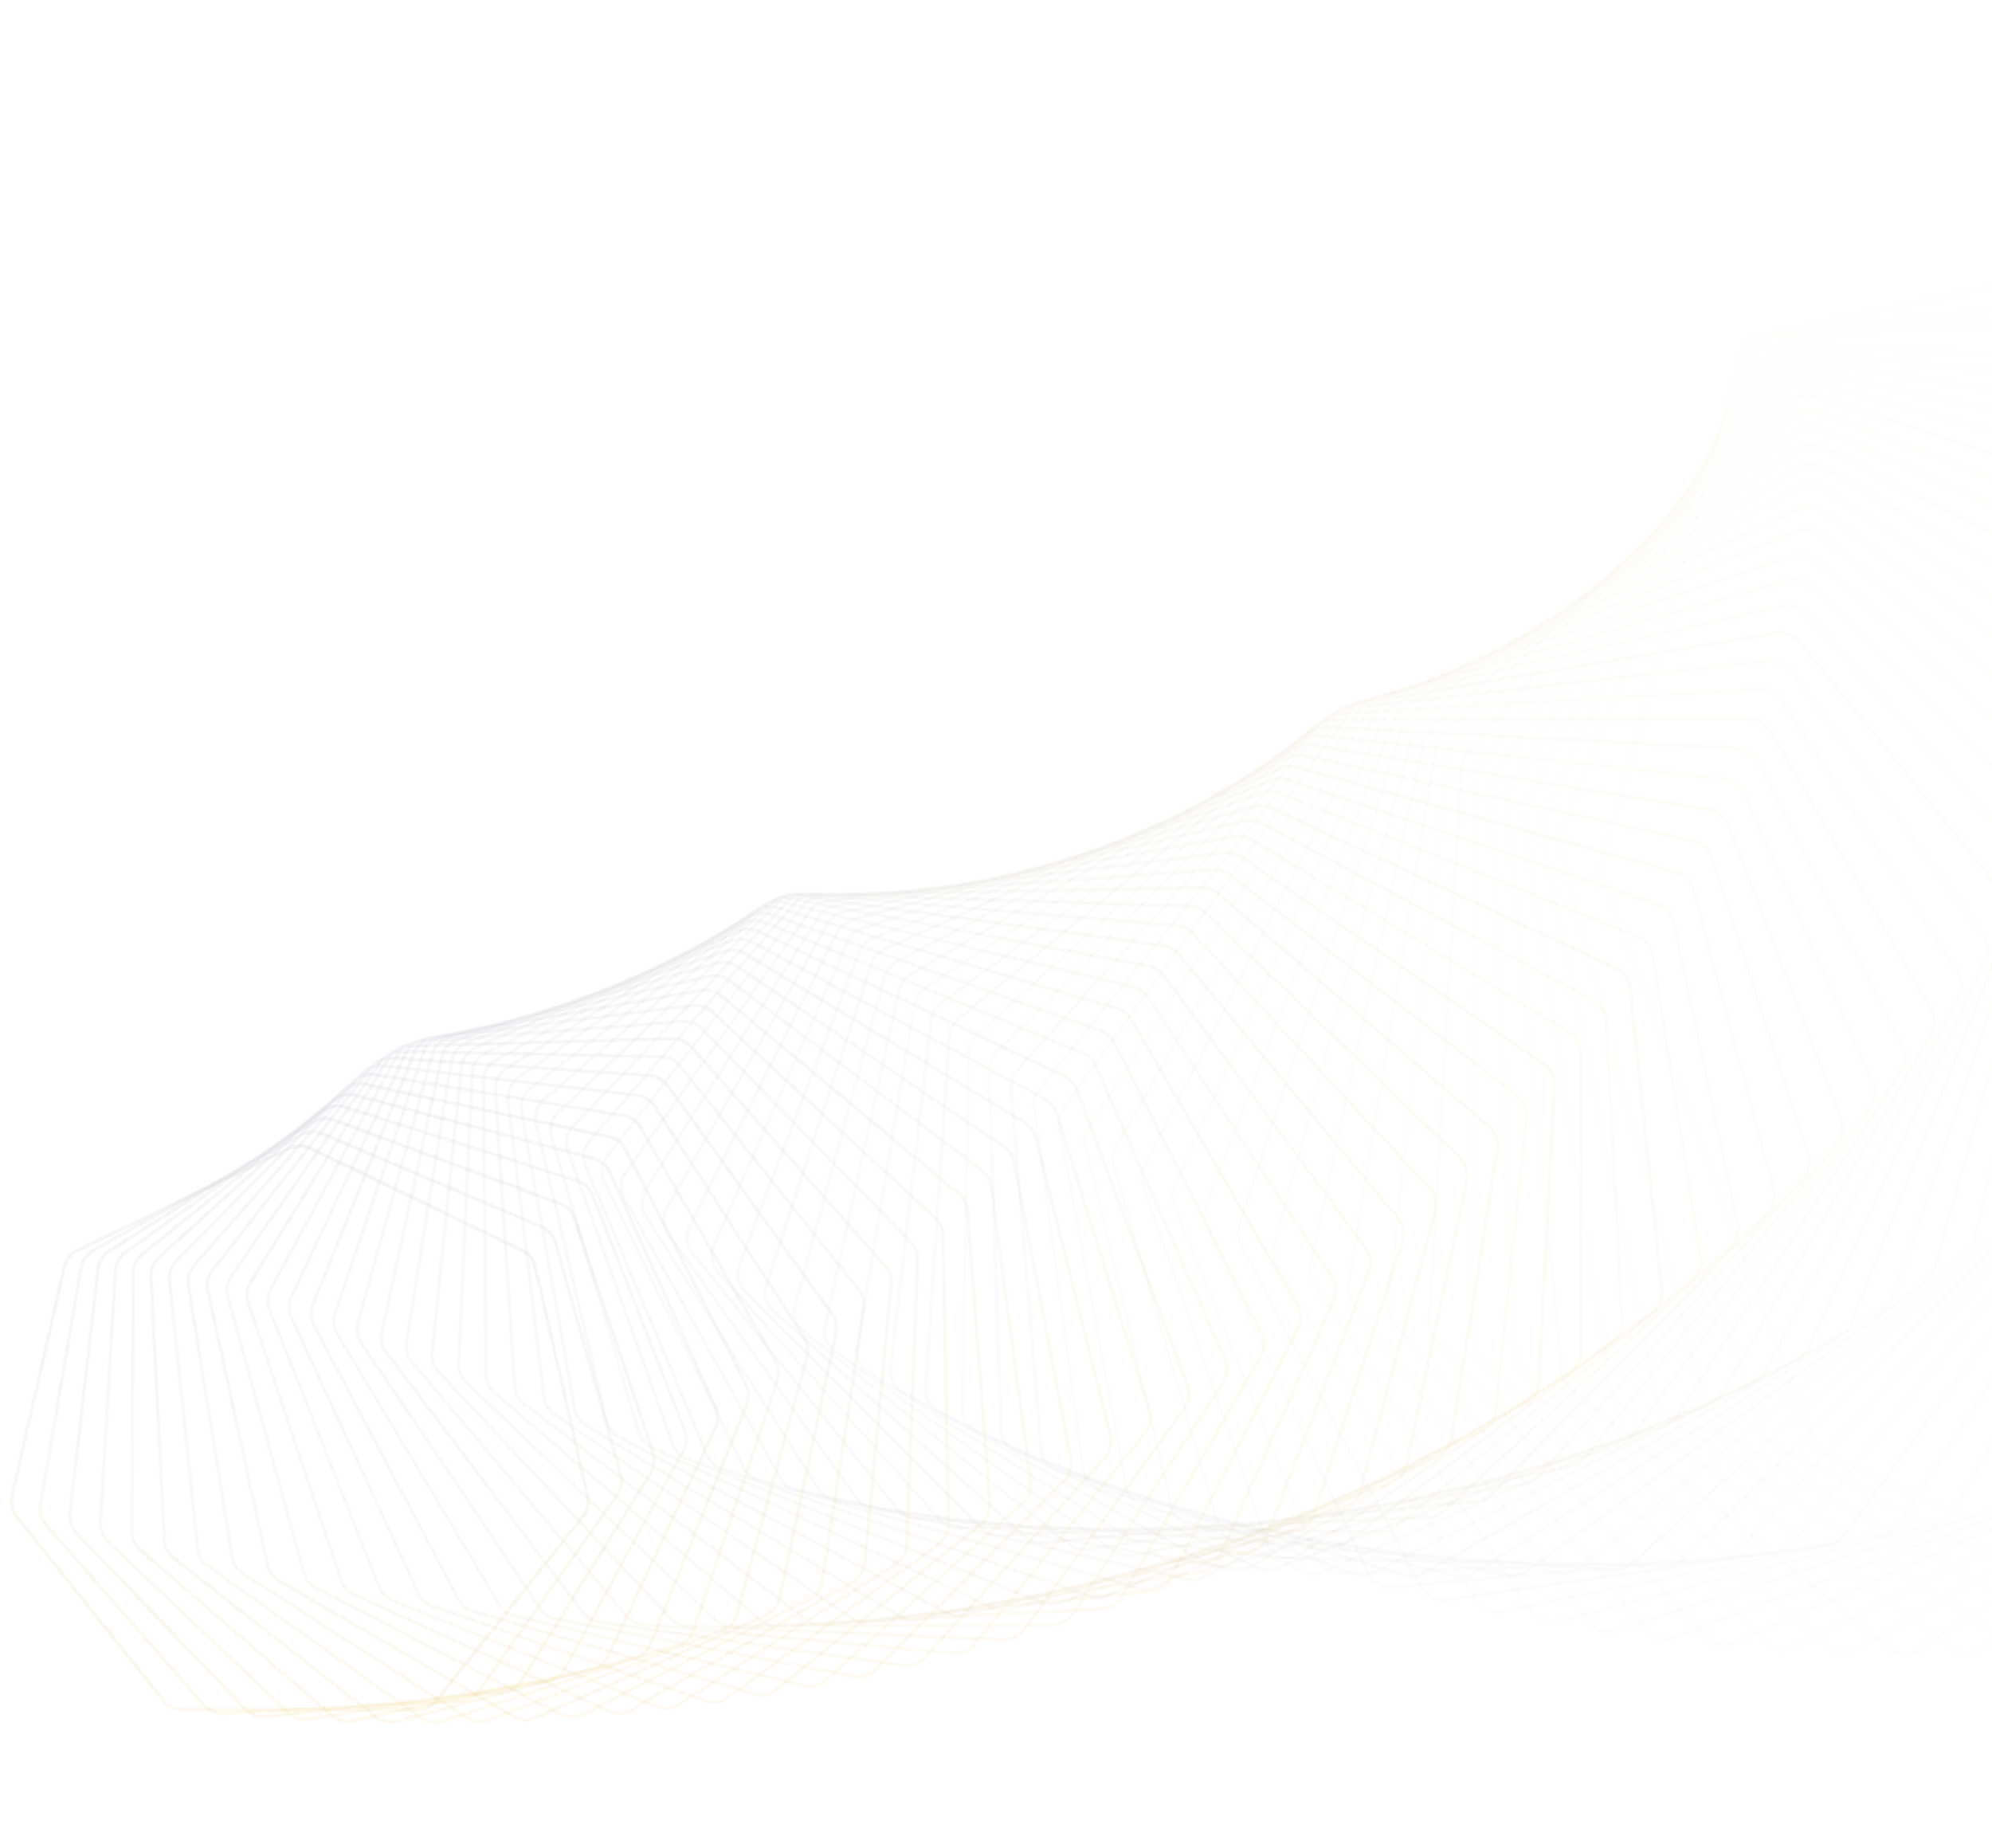 <svg width="1148" height="1065" viewBox="0 0 1148 1065" fill="none" xmlns="http://www.w3.org/2000/svg">
<path opacity="0.014" d="M1426.98 910.494C1433.12 911.907 1439.45 909.088 1442.51 903.58L1565.29 682.41C1567.09 679.153 1567.54 675.314 1566.54 671.728L1469.6 326.66C1468.81 323.839 1467.16 321.335 1464.88 319.492L1219.91 121.368C1215.78 118.028 1210.13 117.285 1205.28 119.446L1003 209.506C998.144 211.667 994.912 216.366 994.631 221.67L977.949 536.289C977.794 539.215 978.552 542.116 980.118 544.592L1171.69 847.523C1173.68 850.672 1176.84 852.907 1180.47 853.743L1426.98 910.494Z" stroke="url(#paint0_linear)" stroke-opacity="0.1" stroke-width="2"/>
<path opacity="0.029" d="M1388.92 919.631C1394.97 921.35 1401.42 918.873 1404.76 913.552L1538.33 700.841C1540.32 697.681 1540.97 693.866 1540.15 690.225L1462.29 343.701C1461.65 340.834 1460.13 338.239 1457.94 336.277L1225.39 127.711C1221.44 124.169 1215.84 123.136 1210.88 125.038L1005.38 203.924C1000.43 205.825 996.955 210.339 996.391 215.614L963.128 526.218C962.815 529.14 963.42 532.086 964.86 534.648L1138.87 844.264C1140.7 847.516 1143.74 849.914 1147.33 850.934L1388.92 919.631Z" stroke="url(#paint1_linear)" stroke-opacity="0.1" stroke-width="2"/>
<path opacity="0.043" d="M1350.84 927.544C1356.77 929.561 1363.33 927.432 1366.94 922.314L1510.77 718.579C1512.92 715.527 1513.78 711.745 1513.15 708.061L1454.25 361.123C1453.76 358.217 1452.37 355.538 1450.28 353.461L1230.56 135.203C1226.8 131.469 1221.27 130.151 1216.23 131.788L1008.11 199.41C1003.07 201.047 999.371 205.365 998.525 210.595L949.057 516.318C948.586 519.228 949.036 522.212 950.345 524.853L1106.62 840.153C1108.28 843.501 1111.2 846.055 1114.73 847.258L1350.84 927.544Z" stroke="url(#paint2_linear)" stroke-opacity="0.1" stroke-width="2"/>
<path opacity="0.058" d="M1312.81 934.243C1318.61 936.551 1325.25 934.774 1329.12 929.871L1482.63 735.599C1484.95 732.663 1486.01 728.927 1485.58 725.21L1445.46 378.884C1445.12 375.947 1443.87 373.19 1441.88 371.002L1235.37 143.817C1231.81 139.902 1226.36 138.303 1221.25 139.672L1011.13 195.974C1006.02 197.344 1002.1 201.453 1000.97 206.623L935.721 506.628C935.092 509.517 935.386 512.53 936.56 515.244L1074.98 835.228C1076.47 838.663 1079.25 841.368 1082.73 842.751L1312.81 934.243Z" stroke="url(#paint3_linear)" stroke-opacity="0.1" stroke-width="2"/>
<path opacity="0.072" d="M1274.89 939.741C1280.55 942.334 1287.25 940.911 1291.37 936.237L1453.96 751.877C1456.44 749.066 1457.7 745.386 1457.47 741.645L1435.91 396.939C1435.73 393.979 1434.62 391.152 1432.73 388.858L1239.76 153.525C1236.4 149.439 1231.06 147.563 1225.89 148.661L1014.37 193.621C1009.2 194.719 1005.08 198.609 1003.68 203.704L923.104 497.184C922.318 500.044 922.453 503.078 923.488 505.858L1044 829.53C1045.31 833.043 1047.96 835.892 1051.36 837.451L1274.89 939.741Z" stroke="url(#paint4_linear)" stroke-opacity="0.1" stroke-width="2"/>
<path opacity="0.087" d="M1237.14 944.057C1242.65 946.925 1249.39 945.858 1253.75 941.427L1424.81 767.392C1427.44 764.715 1428.9 761.102 1428.86 757.348L1425.59 415.246C1425.56 412.271 1424.59 409.38 1422.82 406.987L1243.66 164.291C1240.53 160.046 1235.29 157.9 1230.08 158.726L1017.78 192.351C1012.57 193.176 1008.25 196.836 1006.58 201.841L911.187 488.022C910.246 490.845 910.22 493.892 911.112 496.731L1013.71 823.102C1014.84 826.683 1017.34 829.669 1020.67 831.401L1237.14 944.057Z" stroke="url(#paint5_linear)" stroke-opacity="0.1" stroke-width="2"/>
<path opacity="0.101" d="M1199.64 947.212C1204.98 950.347 1211.74 949.636 1216.32 945.459L1395.22 782.126C1398 779.591 1399.65 776.055 1399.81 772.299L1414.48 433.761C1414.61 430.779 1413.79 427.833 1412.14 425.344L1247.04 176.082C1244.13 171.689 1239.02 169.279 1233.78 169.83L1021.29 192.163C1016.05 192.714 1011.56 196.134 1009.62 201.035L899.951 479.178C898.856 481.954 898.668 485.007 899.415 487.897L984.149 815.987C985.089 819.627 987.44 822.743 990.683 824.645L1199.64 947.212Z" stroke="url(#paint6_linear)" stroke-opacity="0.1" stroke-width="2"/>
<path opacity="0.116" d="M1162.43 949.231C1167.59 952.622 1174.36 952.267 1179.14 948.355L1365.24 796.063C1368.15 793.678 1369.99 790.23 1370.35 786.482L1402.59 452.44C1402.87 449.459 1402.21 446.464 1400.68 443.886L1249.83 188.856C1247.15 184.328 1242.18 181.662 1236.92 181.937L1024.85 193.051C1019.6 193.327 1014.93 196.498 1012.74 201.282L889.374 470.683C888.127 473.406 887.777 476.454 888.374 479.389L955.347 808.231C956.099 811.921 958.291 815.158 961.438 817.225L1162.43 949.231Z" stroke="url(#paint7_linear)" stroke-opacity="0.1" stroke-width="2"/>
<path opacity="0.13" d="M1125.59 950.14C1130.56 953.777 1137.31 953.777 1142.28 950.14L1334.9 809.19C1337.95 806.963 1339.98 803.612 1340.54 799.882L1389.9 471.239C1390.35 468.268 1389.84 465.231 1388.44 462.571L1251.98 202.574C1249.54 197.922 1244.72 195.008 1239.47 195.008H1028.4C1023.15 195.008 1018.33 197.922 1015.89 202.574L879.431 462.571C878.035 465.231 877.522 468.268 877.969 471.239L927.335 799.882C927.895 803.612 929.922 806.963 932.966 809.19L1125.59 950.14Z" stroke="url(#paint8_linear)" stroke-opacity="0.1" stroke-width="2"/>
<path opacity="0.145" d="M1089.16 949.971C1093.93 953.843 1100.65 954.195 1105.79 950.843L1304.27 821.496C1307.44 819.433 1309.64 816.19 1310.4 812.49L1376.42 490.114C1377.03 487.161 1376.67 484.091 1375.41 481.354L1253.46 217.192C1251.26 212.429 1246.6 209.276 1241.37 209.001L1031.88 198.022C1026.64 197.748 1021.68 200.397 1018.99 204.904L870.099 454.872C868.556 457.462 867.882 460.477 868.175 463.478L900.139 790.989C900.506 794.748 902.362 798.204 905.294 800.586L1089.16 949.971Z" stroke="url(#paint9_linear)" stroke-opacity="0.1" stroke-width="2"/>
<path opacity="0.159" d="M1053.21 948.758C1057.76 952.853 1064.43 953.554 1069.73 950.495L1273.38 832.973C1276.66 831.082 1279.04 827.956 1280 824.295L1362.16 509.022C1362.92 506.094 1362.72 502.999 1361.6 500.192L1254.21 232.663C1252.26 227.802 1247.78 224.418 1242.57 223.871L1035.23 202.078C1030.02 201.531 1024.93 203.909 1022.01 208.258L861.35 447.614C859.664 450.126 858.829 453.112 858.966 456.134L873.783 781.601C873.955 785.38 875.635 788.933 878.447 791.464L1053.21 948.758Z" stroke="url(#paint10_linear)" stroke-opacity="0.1" stroke-width="2"/>
<path opacity="0.174" d="M1017.79 946.537C1022.11 950.843 1028.71 951.888 1034.15 949.129L1242.28 843.616C1245.66 841.902 1248.22 838.903 1249.36 835.292L1347.1 527.918C1348.02 525.025 1347.99 521.912 1347 519.041L1254.19 248.938C1252.49 243.992 1248.2 240.388 1243.04 239.57L1038.39 207.158C1033.23 206.34 1028.03 208.441 1024.89 212.62L853.158 440.825C851.332 443.25 850.336 446.199 850.317 449.235L848.287 771.768C848.263 775.557 849.762 779.198 852.447 781.872L1017.79 946.537Z" stroke="url(#paint11_linear)" stroke-opacity="0.1" stroke-width="2"/>
<path opacity="0.188" d="M982.939 943.347C987.027 947.852 993.538 949.236 999.104 946.783L1211.02 853.422C1214.5 851.892 1217.21 849.029 1218.55 845.477L1331.26 546.76C1332.34 543.91 1332.47 540.788 1331.62 537.861L1253.37 265.968C1251.93 260.95 1247.84 257.138 1242.73 256.052L1041.32 213.242C1036.22 212.157 1030.93 213.975 1027.57 217.972L845.492 434.53C843.531 436.862 842.377 439.765 842.2 442.806L823.671 761.543C823.45 765.332 824.763 769.051 827.314 771.862L982.939 943.347Z" stroke="url(#paint12_linear)" stroke-opacity="0.1" stroke-width="2"/>
<path opacity="0.203" d="M948.715 939.23C952.558 943.92 958.964 945.636 964.637 943.496L1179.65 862.391C1183.2 861.049 1186.07 858.33 1187.6 854.849L1314.65 565.506C1315.88 562.706 1316.17 559.584 1315.48 556.607L1251.71 283.701C1250.53 278.625 1246.64 274.614 1241.61 273.264L1043.97 220.306C1038.93 218.957 1033.56 220.489 1030 224.292L838.323 428.754C836.232 430.984 834.921 433.833 834.586 436.872L799.947 750.978C799.531 754.757 800.654 758.545 803.064 761.486L948.715 939.23Z" stroke="url(#paint13_linear)" stroke-opacity="0.1" stroke-width="2"/>
<path opacity="0.217" d="M915.16 934.23C918.75 939.092 925.033 941.133 930.795 939.31L1148.2 870.524C1151.83 869.375 1154.84 866.81 1156.56 863.408L1297.28 584.114C1298.66 581.374 1299.12 578.258 1298.57 575.239L1249.19 302.084C1248.26 296.963 1244.59 292.764 1239.64 291.156L1046.27 228.325C1041.32 226.717 1035.89 227.959 1032.13 231.558L831.62 423.518C829.404 425.64 827.938 428.425 827.444 431.454L777.13 740.125C776.517 743.884 777.447 747.732 779.709 750.795L915.16 934.23Z" stroke="url(#paint14_linear)" stroke-opacity="0.1" stroke-width="2"/>
<path opacity="0.232" d="M882.317 928.393C885.646 933.412 891.79 935.771 897.622 934.268L1116.72 877.827C1120.42 876.875 1123.57 874.471 1125.46 871.159L1279.16 602.543C1280.69 599.87 1281.31 596.771 1280.91 593.716L1245.76 321.062C1245.09 315.909 1241.66 311.535 1236.81 309.673L1048.19 237.27C1043.34 235.408 1037.86 236.358 1033.92 239.743L825.351 418.842C823.014 420.849 821.397 423.564 820.745 426.573L755.226 729.038C754.418 732.767 755.152 736.664 757.261 739.843L882.317 928.393Z" stroke="url(#paint15_linear)" stroke-opacity="0.1" stroke-width="2"/>
<path opacity="0.246" d="M850.224 921.767C853.285 926.93 859.274 929.596 865.159 928.416L1085.26 884.306C1089.01 883.555 1092.29 881.319 1094.37 878.107L1260.31 620.754C1261.98 618.156 1262.76 615.08 1262.52 611.998L1241.41 340.578C1241.01 335.407 1237.81 330.871 1233.07 328.761L1049.68 247.11C1044.94 245 1039.42 245.655 1035.31 248.817L819.482 414.746C817.031 416.63 815.266 419.266 814.456 422.249L734.242 717.769C733.24 721.458 733.776 725.394 735.725 728.682L850.224 921.767Z" stroke="url(#paint16_linear)" stroke-opacity="0.1" stroke-width="2"/>
<path opacity="0.261" d="M818.917 914.402C821.705 919.694 827.522 922.658 833.442 921.803L1053.87 889.972C1057.66 889.425 1061.06 887.364 1063.3 884.261L1240.73 638.709C1242.55 636.193 1243.49 633.15 1243.41 630.048L1236.12 360.577C1235.98 355.401 1233.02 350.716 1228.41 348.365L1050.68 257.812C1046.07 255.461 1040.54 255.821 1036.27 258.75L813.981 411.245C811.422 413 809.512 415.549 808.545 418.498L714.18 706.373C712.987 710.011 713.321 713.977 715.106 717.364L818.917 914.402Z" stroke="url(#paint17_linear)" stroke-opacity="0.1" stroke-width="2"/>
<path opacity="0.275" d="M788.429 906.348C790.938 911.755 796.569 915.006 802.506 914.476L1022.57 894.834C1026.39 894.493 1029.91 892.615 1032.32 889.629L1220.46 656.368C1222.42 653.943 1223.52 650.941 1223.59 647.826L1229.86 381C1229.98 375.832 1227.27 371.011 1222.8 368.427L1051.17 269.34C1046.7 266.755 1041.17 266.82 1036.75 269.509L808.811 408.353C806.151 409.974 804.101 412.428 802.979 415.334L695.039 694.9C693.658 698.478 693.79 702.464 695.404 705.942L788.429 906.348Z" stroke="url(#paint18_linear)" stroke-opacity="0.1" stroke-width="2"/>
<path opacity="0.29" d="M758.789 897.66C761.016 903.165 766.446 906.692 772.382 906.487L991.427 898.908C995.267 898.775 998.887 897.085 1001.45 894.226L1199.51 673.697C1201.6 671.37 1202.86 668.416 1203.09 665.297L1222.63 401.789C1223.01 396.643 1220.56 391.699 1216.23 388.889L1051.11 281.656C1046.78 278.846 1041.27 278.617 1036.72 281.058L803.941 406.084C801.185 407.564 798.999 409.916 797.723 412.771L676.818 683.405C675.25 686.912 675.179 690.907 676.619 694.469L758.789 897.66Z" stroke="url(#paint19_linear)" stroke-opacity="0.1" stroke-width="2"/>
<path opacity="0.304" d="M730.025 888.39C731.965 893.98 737.182 897.77 743.097 897.888L960.466 902.209C964.314 902.285 968.027 900.789 970.747 898.066L1177.91 690.661C1180.13 688.439 1181.55 685.542 1181.94 682.427L1214.41 422.886C1215.05 417.776 1212.86 412.723 1208.69 409.696L1050.45 294.723C1046.28 291.697 1040.8 291.175 1036.14 293.362L799.332 404.449C796.49 405.782 794.172 408.024 792.745 410.821L659.508 671.938C657.759 675.366 657.483 679.36 658.745 682.996L730.025 888.39Z" stroke="url(#paint20_linear)" stroke-opacity="0.1" stroke-width="2"/>
<path opacity="0.319" d="M702.159 878.594C703.809 884.254 708.799 888.294 714.678 888.732L929.729 904.755C933.574 905.042 937.37 903.745 940.235 901.165L1155.68 707.225C1158.02 705.116 1159.59 702.284 1160.14 699.18L1205.19 444.232C1206.09 439.171 1204.16 434.022 1200.17 430.788L1049.16 308.499C1045.16 305.265 1039.73 304.453 1034.96 306.381L794.951 403.454C792.029 404.636 789.585 406.761 788.009 409.492L643.102 660.55C641.174 663.89 640.694 667.872 641.774 671.574L702.159 878.594Z" stroke="url(#paint21_linear)" stroke-opacity="0.1" stroke-width="2"/>
<path opacity="0.333" d="M675.21 868.328C676.569 874.041 681.32 878.318 687.144 879.073L899.254 906.566C903.085 907.063 906.953 905.97 909.957 903.541L1132.84 723.36C1135.31 721.37 1137.03 718.611 1137.74 715.525L1194.98 465.769C1196.12 460.769 1194.47 455.54 1190.66 452.107L1047.21 322.942C1043.39 319.509 1038.02 318.412 1033.17 320.074L790.762 403.109C787.767 404.134 785.204 406.136 783.482 408.792L627.586 649.293C625.484 652.535 624.802 656.495 625.696 660.253L675.21 868.328Z" stroke="url(#paint22_linear)" stroke-opacity="0.1" stroke-width="2"/>
<path opacity="0.348" d="M649.195 857.647C650.263 863.399 654.762 867.899 660.514 868.966L869.078 907.665C872.884 908.371 876.812 907.485 879.947 905.215L1109.43 739.034C1112.01 737.169 1113.88 734.491 1114.75 731.433L1183.76 487.438C1185.15 482.512 1183.77 477.217 1180.15 473.597L1044.56 338.008C1040.94 334.388 1035.65 333.008 1030.72 334.402L786.729 403.416C783.67 404.281 780.992 406.152 779.128 408.727L612.946 638.215C610.676 641.349 609.791 645.278 610.497 649.083L649.195 857.647Z" stroke="url(#paint23_linear)" stroke-opacity="0.1" stroke-width="2"/>
<path opacity="0.362" d="M624.127 846.609C624.902 852.384 629.141 857.092 634.803 858.466L839.235 908.073C843.003 908.988 846.982 908.314 850.239 906.209L1085.48 754.219C1088.16 752.486 1090.18 749.897 1091.2 746.873L1171.54 509.182C1173.18 504.341 1172.08 498.995 1168.66 495.198L1041.21 353.652C1037.79 349.855 1032.59 348.198 1027.6 349.319L782.815 404.379C779.701 405.08 776.915 406.814 774.912 409.299L599.165 627.363C596.731 630.382 595.645 634.269 596.161 638.112L624.127 846.609Z" stroke="url(#paint24_linear)" stroke-opacity="0.1" stroke-width="2"/>
<path opacity="0.377" d="M600.016 835.271C600.499 841.054 604.467 845.954 610.023 847.629L809.759 907.818C813.479 908.939 817.496 908.479 820.866 906.547L1061.01 768.889C1063.79 767.294 1065.95 764.802 1067.12 761.82L1158.33 530.943C1160.21 526.201 1159.38 520.817 1156.17 516.854L1037.11 369.828C1033.9 365.865 1028.81 363.938 1023.78 364.785L778.987 405.999C775.825 406.532 772.938 408.123 770.8 410.512L586.222 616.786C583.631 619.681 582.347 623.515 582.67 627.386L600.016 835.271Z" stroke="url(#paint25_linear)" stroke-opacity="0.1" stroke-width="2"/>
<path opacity="0.391" d="M576.868 823.688C577.06 829.465 580.749 834.542 586.183 836.509L780.68 906.925C784.34 908.25 788.384 908.007 791.86 906.253L1036.05 783.019C1038.93 781.568 1041.22 779.179 1042.55 776.247L1144.14 552.664C1146.25 548.032 1145.7 542.626 1142.71 538.51L1032.26 386.49C1029.27 382.373 1024.29 380.182 1019.24 380.752L775.207 408.275C772.007 408.636 769.027 410.079 766.758 412.365L574.095 606.526C571.354 609.289 569.873 613.061 570.002 616.951L576.868 823.688Z" stroke="url(#paint26_linear)" stroke-opacity="0.1" stroke-width="2"/>
<path opacity="0.406" d="M554.685 811.919C554.589 817.673 557.991 822.912 563.287 825.164L752.028 905.422C755.617 906.948 759.677 906.924 763.248 905.354L1010.65 796.586C1013.61 795.285 1016.04 793.006 1017.52 790.132L1128.97 574.291C1131.3 569.78 1131.03 564.366 1128.27 560.108L1026.63 403.589C1023.86 399.331 1019.02 396.884 1013.95 397.177L771.442 411.204C768.213 411.39 765.145 412.679 762.752 414.855L562.76 596.629C559.874 599.252 558.2 602.952 558.134 606.851L554.685 811.919Z" stroke="url(#paint27_linear)" stroke-opacity="0.1" stroke-width="2"/>
<path opacity="0.42" d="M533.469 800.019C533.086 805.737 536.194 811.12 541.337 813.648L723.831 903.34C727.338 905.064 731.402 905.258 735.058 903.878L984.832 809.571C987.872 808.423 990.424 806.263 992.058 803.454L1112.85 595.769C1115.4 591.39 1115.41 585.983 1112.87 581.596L1020.2 421.08C1017.67 416.692 1012.98 413.996 1007.91 414.012L767.657 414.78C764.408 414.791 761.261 415.92 758.747 417.979L552.188 587.136C549.164 589.612 547.301 593.229 547.04 597.128L533.469 800.019Z" stroke="url(#paint28_linear)" stroke-opacity="0.1" stroke-width="2"/>
<path opacity="0.435" d="M513.214 788.044C512.549 793.711 515.357 799.222 520.332 802.015L696.115 900.708C699.529 902.625 703.586 903.04 707.317 901.854L958.634 821.953C961.745 820.964 964.418 818.929 966.198 816.192L1095.79 617.045C1098.55 612.808 1098.83 607.422 1096.54 602.919L1012.97 438.911C1010.68 434.408 1006.15 431.472 1001.1 431.212L763.818 418.998C760.558 418.83 757.34 419.796 754.711 421.732L542.35 578.087C539.197 580.408 537.148 583.934 536.692 587.823L513.214 788.044Z" stroke="url(#paint29_linear)" stroke-opacity="0.1" stroke-width="2"/>
<path opacity="0.449" d="M493.914 776.05C492.972 781.652 495.475 787.273 500.268 790.321L668.903 897.56C672.214 899.665 676.251 900.3 680.048 899.311L932.091 833.717C935.265 832.891 938.053 830.987 939.978 828.331L1077.81 638.067C1080.77 633.983 1081.33 628.633 1079.28 624.026L1004.93 457.036C1002.88 452.43 998.526 449.265 993.512 448.731L759.891 423.849C756.629 423.502 753.349 424.299 750.611 426.105L533.215 569.519C529.94 571.68 527.71 575.104 527.059 578.973L493.914 776.05Z" stroke="url(#paint30_linear)" stroke-opacity="0.1" stroke-width="2"/>
<path opacity="0.464" d="M475.56 764.09C474.346 769.613 476.54 775.328 481.138 778.619L642.217 893.927C645.414 896.215 649.419 897.069 653.271 896.282L905.241 844.848C908.47 844.189 911.367 842.422 913.432 839.853L1058.94 658.786C1062.09 654.865 1062.92 649.564 1061.11 644.867L996.065 475.407C994.262 470.71 990.098 467.326 985.132 466.52L755.844 429.323C752.591 428.795 749.255 429.421 746.414 431.092L524.749 561.469C521.36 563.462 518.954 566.777 518.11 570.617L475.56 764.09L474.584 763.875L475.56 764.09Z" stroke="url(#paint31_linear)" stroke-opacity="0.1" stroke-width="2"/>
<path opacity="0.478" d="M458.139 752.217C456.658 757.647 458.54 763.439 462.93 766.961L616.077 889.843C619.15 892.308 623.112 893.379 627.008 892.798L878.12 855.334C881.396 854.845 884.396 853.222 886.597 850.747L1039.2 679.154C1042.53 675.404 1043.63 670.166 1042.08 665.393L986.378 493.974C984.827 489.201 980.862 485.608 975.959 484.534L751.645 435.408C748.409 434.699 745.028 435.149 742.091 436.679L516.916 553.97C513.423 555.79 510.847 558.986 509.81 562.786L458.139 752.217Z" stroke="url(#paint32_linear)" stroke-opacity="0.1" stroke-width="2"/>
<path opacity="0.493" d="M441.635 740.484C439.893 745.808 441.461 751.659 445.631 755.399L590.501 885.342C593.439 887.978 597.347 889.265 601.277 888.891L850.767 865.164C854.08 864.849 857.176 863.375 859.509 861.001L1018.62 699.124C1022.12 695.554 1023.48 690.394 1022.19 685.558L975.868 512.689C974.572 507.854 970.815 504.064 965.991 502.727L747.262 442.09C744.055 441.201 740.637 441.472 737.61 442.856L509.682 547.053C506.091 548.695 503.351 551.763 502.124 555.515L441.635 740.484Z" stroke="url(#paint33_linear)" stroke-opacity="0.1" stroke-width="2"/>
<path opacity="0.507" d="M426.029 728.94C424.035 734.146 425.287 740.038 429.226 743.983L565.504 880.461C568.299 883.26 572.14 884.76 576.092 884.596L823.22 874.332C826.562 874.193 829.747 872.873 832.207 870.607L997.229 718.654C1000.9 715.271 1002.52 710.202 1001.48 705.317L964.535 531.507C963.497 526.622 959.959 522.648 955.227 521.052L742.668 449.356C739.498 448.287 736.052 448.377 732.942 449.609L503.005 540.749C499.328 542.206 496.429 545.139 495.014 548.833L426.029 728.94Z" stroke="url(#paint34_linear)" stroke-opacity="0.1" stroke-width="2"/>
<path opacity="0.522" d="M411.299 717.635C409.06 722.71 409.997 728.626 413.695 732.762L541.1 875.233C543.742 878.188 547.504 879.897 551.469 879.944L795.515 882.83C798.878 882.869 802.144 881.709 804.728 879.557L975.069 737.7C978.896 734.513 980.763 729.547 979.984 724.627L952.385 550.378C951.606 545.459 948.296 541.313 943.671 539.464L737.831 457.188C734.709 455.94 731.244 455.846 728.058 456.923L496.848 535.082C493.092 536.351 490.042 539.14 488.442 542.767L411.299 717.635Z" stroke="url(#paint35_linear)" stroke-opacity="0.1" stroke-width="2"/>
<path opacity="0.536" d="M397.423 706.615C394.947 711.548 395.57 717.471 399.017 721.782L517.299 869.695C519.78 872.797 523.453 874.713 527.418 874.972L767.693 890.654C771.066 890.875 774.406 889.879 777.108 887.847L952.171 756.224C956.141 753.239 958.253 748.389 957.734 743.449L939.425 569.258C938.906 564.318 935.832 560.013 931.328 557.919L732.724 465.569C729.659 464.144 726.185 463.864 722.932 464.781L491.168 530.077C487.344 531.154 484.149 533.791 482.368 537.342L397.423 706.615Z" stroke="url(#paint36_linear)" stroke-opacity="0.1" stroke-width="2"/>
<path opacity="0.551" d="M384.374 695.926C381.67 700.706 381.98 706.619 385.168 711.09L494.112 863.883C496.424 867.125 499.996 869.241 503.949 869.712L739.791 897.805C743.165 898.207 746.571 897.38 749.385 895.475L928.573 774.188C932.676 771.412 935.025 766.69 934.766 761.743L925.665 588.101C925.406 583.155 922.576 578.704 918.206 576.372L727.322 474.479C724.324 472.879 720.85 472.413 717.536 473.165L485.923 525.756C482.041 526.638 478.71 529.116 476.75 532.582L384.374 695.926Z" stroke="url(#paint37_linear)" stroke-opacity="0.1" stroke-width="2"/>
<path opacity="0.565" d="M372.122 685.61C369.201 690.226 369.201 696.112 372.122 700.727L471.546 857.832C473.68 861.204 477.14 863.517 481.071 864.2L711.846 904.282C715.213 904.866 718.677 904.212 721.598 902.439L904.316 791.558C908.539 788.995 911.118 784.414 911.118 779.474V606.863C911.118 601.923 908.539 597.342 904.316 594.779L721.598 483.898C718.677 482.126 715.213 481.471 711.846 482.056L481.071 522.138C477.14 522.82 473.68 525.133 471.546 528.505L372.122 685.61Z" stroke="url(#paint38_linear)" stroke-opacity="0.1" stroke-width="2"/>
<path opacity="0.58" d="M360.637 675.71C357.508 680.152 357.202 685.994 359.849 690.738L449.606 851.581C451.555 855.073 454.892 857.576 458.79 858.47L683.898 910.087C687.247 910.855 690.761 910.377 693.783 908.742L879.441 808.303C883.773 805.959 886.572 801.529 886.83 796.611L895.798 625.502C896.055 620.583 893.734 615.885 889.671 613.101L715.529 493.805C712.694 491.864 709.25 491.021 705.839 491.434L476.568 519.239C472.598 519.72 469.018 521.861 466.715 525.13L360.637 675.71Z" stroke="url(#paint39_linear)" stroke-opacity="0.1" stroke-width="2"/>
<path opacity="0.594" d="M349.885 666.264C346.559 670.522 345.951 676.303 348.319 681.16L428.294 845.163C430.051 848.766 433.255 851.453 437.108 852.557L655.983 915.227C659.305 916.178 662.86 915.88 665.976 914.388L853.989 824.393C858.418 822.272 861.43 818.005 861.943 813.121L879.721 643.975C880.234 639.091 878.176 634.291 874.284 631.296L709.091 504.177C706.353 502.07 702.938 501.039 699.491 501.278L472.369 517.073C468.37 517.351 464.678 519.313 462.21 522.472L349.885 666.264Z" stroke="url(#paint40_linear)" stroke-opacity="0.1" stroke-width="2"/>
<path opacity="0.609" d="M339.832 657.307C336.319 661.373 335.416 667.079 337.5 672.031L407.612 838.616C409.171 842.318 412.231 845.183 416.028 846.494L628.138 919.707C631.423 920.841 635.01 920.725 638.215 919.381L828.006 839.801C832.521 837.907 835.735 833.812 836.5 828.977L862.908 662.243C863.674 657.407 861.883 652.519 858.174 649.324L702.264 514.99C699.632 512.721 696.256 511.502 692.781 511.565L468.429 515.65C464.412 515.723 460.617 517.502 457.99 520.542L339.832 657.307Z" stroke="url(#paint41_linear)" stroke-opacity="0.1" stroke-width="2"/>
<path opacity="0.623" d="M330.44 648.876C326.753 652.741 325.559 658.355 327.356 663.386L387.559 831.974C388.913 835.766 391.82 838.8 395.55 840.315L600.398 923.537C603.637 924.852 607.248 924.921 610.535 923.73L801.536 854.504C806.125 852.841 809.53 848.928 810.545 844.154L845.381 680.267C846.395 675.493 844.875 670.533 841.36 667.147L695.028 526.218C692.511 523.794 689.184 522.388 685.69 522.272L464.703 514.98C460.678 514.847 456.789 516.437 454.009 519.35L330.44 648.876Z" stroke="url(#paint42_linear)" stroke-opacity="0.1" stroke-width="2"/>
<path opacity="0.638" d="M321.672 641C317.821 644.657 316.346 650.165 317.852 655.257L368.132 825.272C369.276 829.142 372.02 832.338 375.672 834.055L572.801 926.727C575.983 928.223 579.609 928.479 582.97 927.445L774.626 868.481C779.276 867.051 782.864 863.329 784.123 858.63L827.161 698.01C828.42 693.31 827.174 688.294 823.862 684.73L687.365 537.838C684.971 535.262 681.703 533.671 678.199 533.375L461.145 515.067C457.124 514.728 453.149 516.124 450.223 518.903L321.672 641Z" stroke="url(#paint43_linear)" stroke-opacity="0.1" stroke-width="2"/>
<path opacity="0.652" d="M313.487 633.71C309.485 637.152 307.736 642.538 308.949 647.675L349.326 818.545C350.256 822.482 352.828 825.831 356.391 827.746L545.38 929.29C548.497 930.965 552.128 931.409 555.557 930.536L747.324 881.715C752.023 880.519 755.781 876.997 757.28 872.385L808.275 715.437C809.774 710.825 808.804 705.768 805.705 702.038L679.258 549.822C676.997 547.101 673.798 545.326 670.292 544.849L457.711 515.915C453.703 515.37 449.653 516.567 446.587 519.205L313.487 633.71Z" stroke="url(#paint44_linear)" stroke-opacity="0.1" stroke-width="2"/>
<path opacity="0.667" d="M305.844 627.031C301.703 630.253 299.688 635.503 300.609 640.668L331.133 811.828C331.845 815.819 334.237 819.313 337.7 821.421L518.168 931.242C521.209 933.092 524.837 933.727 528.327 933.019L719.676 894.192C724.413 893.23 728.33 889.916 730.061 885.405L788.75 732.516C790.482 728.005 789.788 722.921 786.912 719.037L670.692 562.145C668.573 559.284 665.452 557.328 661.953 556.668L454.355 517.525C450.371 516.774 446.255 517.769 443.056 520.26L305.844 627.031Z" stroke="url(#paint45_linear)" stroke-opacity="0.1" stroke-width="2"/>
<path opacity="0.681" d="M298.7 620.988C294.434 623.983 292.163 629.084 292.791 634.259L313.546 805.151C314.036 809.185 316.239 812.814 319.593 815.11L491.199 932.597C494.155 934.621 497.77 935.447 501.312 934.907L691.732 905.897C696.493 905.171 700.557 902.072 702.516 897.673L768.614 749.214C770.572 744.815 770.156 739.721 767.51 735.697L661.653 574.777C659.684 571.783 656.651 569.649 653.169 568.807L451.032 519.893C447.082 518.937 442.911 519.727 439.585 522.063L298.7 620.988Z" stroke="url(#paint46_linear)" stroke-opacity="0.1" stroke-width="2"/>
<path opacity="0.696" d="M292.013 615.6C287.633 618.365 285.117 623.304 285.454 628.472L296.555 798.548C296.82 802.613 298.827 806.366 302.06 808.845L464.504 933.374C467.366 935.568 470.958 936.585 474.546 936.217L663.539 916.823C668.313 916.333 672.512 913.455 674.69 909.179L747.897 765.503C750.075 761.228 749.936 756.139 747.526 751.989L652.129 587.691C650.318 584.572 647.384 582.263 643.926 581.237L447.698 523.014C443.792 521.856 439.577 522.438 436.132 524.613L292.013 615.6Z" stroke="url(#paint47_linear)" stroke-opacity="0.1" stroke-width="2"/>
<path opacity="0.71" d="M285.738 610.887C281.258 613.417 278.507 618.182 278.555 623.327L280.147 792.05C280.185 796.133 281.988 800.001 285.091 802.656L438.113 933.594C440.871 935.955 444.432 937.163 448.057 936.969L635.147 926.964C639.921 926.709 644.242 924.058 646.633 919.917L726.631 781.356C729.021 777.216 729.157 772.148 726.991 767.886L642.111 600.859C640.466 597.622 637.639 595.143 634.216 593.934L444.309 526.883C440.458 525.523 436.207 525.896 432.651 527.904L285.738 610.887Z" stroke="url(#paint48_linear)" stroke-opacity="0.1" stroke-width="2"/>
<path opacity="0.725" d="M279.83 606.863C275.262 609.155 272.289 613.735 272.052 618.84L264.308 785.686C264.118 789.775 265.711 793.746 268.674 796.571L412.054 933.277C414.7 935.8 418.219 937.199 421.874 937.182L606.602 936.317C611.365 936.294 615.796 933.875 618.39 929.881L704.848 796.747C707.442 792.753 707.85 787.721 705.933 783.361L631.588 614.251C630.117 610.905 627.407 608.259 624.027 606.868L440.821 531.487C437.035 529.929 432.76 530.09 429.102 531.926L279.83 606.863Z" stroke="url(#paint49_linear)" stroke-opacity="0.1" stroke-width="2"/>
<path opacity="0.739" d="M274.244 603.541C269.603 605.594 266.418 609.977 265.9 615.025L249.024 779.486C248.605 783.569 249.981 787.632 252.795 790.619L386.357 932.447C388.88 935.127 392.349 936.716 396.025 936.878L577.955 944.881C582.695 945.09 587.223 942.907 590.012 939.069L682.583 811.655C685.372 807.817 686.049 802.836 684.386 798.393L620.555 627.84C619.265 624.393 616.681 621.585 613.353 620.014L437.194 536.816C433.483 535.064 429.194 535.01 425.441 536.67L274.244 603.541Z" stroke="url(#paint50_linear)" stroke-opacity="0.1" stroke-width="2"/>
<path opacity="0.754" d="M268.934 600.931C264.233 602.742 260.85 606.919 260.056 611.895L234.278 773.478C233.63 777.541 234.784 781.684 237.439 784.827L361.046 931.128C363.438 933.959 366.846 935.737 370.537 936.08L549.253 952.66C553.958 953.096 558.57 951.153 561.544 947.481L659.87 826.058C662.844 822.386 663.786 817.471 662.38 812.959L609.005 641.596C607.903 638.057 605.455 635.093 602.188 633.342L433.385 542.854C429.759 540.91 425.466 540.643 421.627 542.122L268.934 600.931Z" stroke="url(#paint51_linear)" stroke-opacity="0.1" stroke-width="2"/>
<path opacity="0.768" d="M263.856 599.04C259.107 600.608 255.54 604.57 254.477 609.457L220.053 767.687C219.176 771.718 220.103 775.93 222.591 779.219L336.146 929.344C338.398 932.322 341.737 934.287 345.433 934.812L520.543 959.658C525.202 960.319 529.884 958.619 533.033 955.122L636.744 839.938C639.893 836.441 641.095 831.607 639.951 827.043L596.936 655.489C596.028 651.868 593.724 648.753 590.528 646.824L429.355 549.584C425.824 547.453 421.538 546.971 417.622 548.265L263.856 599.04Z" stroke="url(#paint52_linear)" stroke-opacity="0.1" stroke-width="2"/>
<path opacity="0.783" d="M258.963 597.871C254.179 599.196 250.442 602.934 249.116 607.718L206.327 762.14C205.223 766.125 205.919 770.393 208.232 773.82L311.68 927.123C313.784 930.241 317.043 932.391 320.737 933.099L491.871 965.884C496.473 966.766 501.213 965.31 504.526 961.997L613.242 853.28C616.555 849.967 618.011 845.228 617.13 840.626L584.344 669.491C583.637 665.798 581.486 662.538 578.369 660.434L425.066 556.987C421.638 554.674 417.37 553.978 413.385 555.082L258.963 597.871Z" stroke="url(#paint53_linear)" stroke-opacity="0.1" stroke-width="2"/>
<path opacity="0.797" d="M254.21 597.426C249.405 598.509 245.511 602.016 243.931 606.681L193.083 756.859C191.753 760.785 192.215 765.097 194.344 768.654L287.669 924.493C289.616 927.744 292.787 930.077 296.47 930.969L463.284 971.35C467.818 972.448 472.601 971.238 476.068 968.116L589.401 866.07C592.867 862.949 594.571 858.319 593.953 853.695L571.23 683.574C570.728 679.818 568.739 676.421 565.71 674.145L420.479 565.041C417.165 562.551 412.925 561.642 408.881 562.554L254.21 597.426Z" stroke="url(#paint54_linear)" stroke-opacity="0.1" stroke-width="2"/>
<path opacity="0.812" d="M249.553 597.703C244.74 598.546 240.703 601.814 238.878 606.347L180.297 751.867C178.745 755.723 178.969 760.066 180.908 763.741L264.133 921.483C265.915 924.86 268.988 927.373 272.652 928.449L434.825 976.069C439.281 977.377 444.094 976.413 447.703 973.491L565.257 878.298C568.865 875.376 570.808 870.868 570.455 866.238L557.593 697.708C557.303 693.9 555.484 690.372 552.551 687.927L415.56 573.724C412.368 571.063 408.166 569.941 404.072 570.658L249.553 597.703Z" stroke="url(#paint55_linear)" stroke-opacity="0.1" stroke-width="2"/>
<path opacity="0.826" d="M244.946 598.698C240.137 599.302 235.973 602.327 233.913 606.714L167.948 747.185C166.177 750.956 166.16 755.317 167.902 759.102L241.09 918.121C242.699 921.618 245.665 924.307 249.302 925.567L406.539 980.056C410.905 981.569 415.736 980.852 419.475 978.135L540.847 889.954C544.586 887.237 546.76 882.865 546.671 878.244L543.438 711.865C543.363 708.016 541.722 704.365 538.894 701.754L410.274 583.009C407.213 580.182 403.06 578.85 398.926 579.369L244.946 598.698Z" stroke="url(#paint56_linear)" stroke-opacity="0.1" stroke-width="2"/>
<path opacity="0.841" d="M240.347 600.405C235.555 600.772 231.278 603.55 228.993 607.778L156.012 742.831C154.026 746.506 153.767 750.872 155.306 754.756L218.555 914.44C219.984 918.047 222.833 920.909 226.435 922.353L378.466 983.331C382.734 985.043 387.569 984.571 391.426 982.066L516.209 901.031C520.066 898.526 522.463 894.302 522.635 889.706L528.766 726.017C528.912 722.139 527.456 718.373 524.742 715.6L404.589 592.869C401.667 589.884 397.574 588.344 393.408 588.664L240.347 600.405Z" stroke="url(#paint57_linear)" stroke-opacity="0.1" stroke-width="2"/>
<path opacity="0.855" d="M235.712 602.813C230.949 602.948 226.575 605.474 224.077 609.531L144.464 738.824C142.268 742.39 141.767 746.747 143.096 750.719L196.543 910.47C197.784 914.18 200.508 917.21 204.066 918.838L350.648 985.915C354.808 987.819 359.634 987.591 363.596 985.303L491.38 911.527C495.343 909.239 497.953 905.174 498.384 900.619L513.585 740.136C513.954 736.241 512.692 732.368 510.099 729.438L398.475 603.276C395.7 600.139 391.676 598.395 387.489 598.513L235.712 602.813Z" stroke="url(#paint58_linear)" stroke-opacity="0.1" stroke-width="2"/>
<path opacity="0.87" d="M231 605.912C226.279 605.818 221.822 608.089 219.123 611.964L133.281 735.179C130.881 738.625 130.136 742.96 131.251 747.009L175.066 906.242C176.112 910.047 178.702 913.24 182.208 915.051L323.123 987.831C327.167 989.919 331.97 989.933 336.026 987.866L466.397 921.438C470.453 919.372 473.266 915.478 473.953 910.979L497.901 754.197C498.497 750.297 497.435 746.325 494.973 743.242L391.904 614.199C389.283 610.918 385.338 608.972 381.14 608.889L231 605.912Z" stroke="url(#paint59_linear)" stroke-opacity="0.1" stroke-width="2"/>
<path opacity="0.884" d="M226.171 609.686C221.502 609.369 216.979 611.382 214.09 615.064L122.436 731.911C119.838 735.224 118.851 739.523 119.746 743.637L154.134 901.79C154.979 905.68 157.426 909.032 160.871 911.024L295.928 989.104C299.848 991.37 304.616 991.621 308.752 989.78L441.298 930.766C445.434 928.925 448.437 925.213 449.376 920.784L481.722 768.172C482.547 764.278 481.693 760.217 479.368 756.987L384.848 625.606C382.389 622.188 378.534 620.045 374.333 619.759L226.171 609.686Z" stroke="url(#paint60_linear)" stroke-opacity="0.1" stroke-width="2"/>
<path opacity="0.899" d="M221.184 614.119C216.579 613.583 212.005 615.339 208.941 618.819L111.904 729.032C109.114 732.2 107.887 736.45 108.558 740.618L133.756 897.147C134.394 901.111 136.688 904.617 140.066 906.789L269.099 989.762C272.886 992.197 277.606 992.683 281.809 991.069L416.116 939.514C420.319 937.9 423.503 934.381 424.687 930.038L465.058 782.036C466.115 778.162 465.474 774.021 463.295 770.648L377.283 637.464C374.993 633.918 371.237 631.581 367.043 631.093L221.184 614.119Z" stroke="url(#paint61_linear)" stroke-opacity="0.1" stroke-width="2"/>
<path opacity="0.913" d="M216.002 619.192C211.473 618.444 206.862 619.942 203.637 623.21L101.658 726.553C98.685 729.566 97.219 733.753 97.662 737.962L113.938 892.344C114.363 896.373 116.497 900.027 119.798 902.377L242.669 989.835C246.316 992.43 250.976 993.145 255.233 991.762L390.89 947.685C395.147 946.301 398.497 942.984 399.922 938.74L447.92 795.764C449.21 791.922 448.789 787.712 446.764 784.202L369.188 649.739C367.072 646.072 363.425 643.546 359.248 642.856L216.002 619.192Z" stroke="url(#paint62_linear)" stroke-opacity="0.1" stroke-width="2"/>
<path opacity="0.928" d="M210.589 624.884C206.145 623.93 201.514 625.171 198.143 628.219L91.672 724.483C88.524 727.33 86.821 731.44 87.035 735.679L94.685 887.415C94.891 891.5 96.856 895.295 100.074 897.821L216.669 989.353C220.168 992.1 224.757 993.039 229.055 991.888L365.653 955.287C369.95 954.135 373.455 951.027 375.112 946.898L430.32 809.332C431.844 805.536 431.648 801.266 429.784 797.625L360.542 662.394C358.607 658.616 355.077 655.907 350.928 655.016L210.589 624.884Z" stroke="url(#paint63_linear)" stroke-opacity="0.1" stroke-width="2"/>
<path opacity="0.942" d="M204.911 631.173C200.563 630.02 195.925 631.006 192.422 633.827L81.918 722.832C78.604 725.501 76.669 729.522 76.65 733.778L76 882.394C75.982 886.523 77.771 890.454 80.896 893.153L191.128 988.35C194.474 991.24 198.98 992.397 203.305 991.478L340.439 962.329C344.763 961.41 348.409 958.52 350.291 954.519L412.272 822.717C414.029 818.98 414.064 814.662 412.368 810.897L351.327 675.393C349.579 671.513 346.176 668.627 342.062 667.536L204.911 631.173Z" stroke="url(#paint64_linear)" stroke-opacity="0.1" stroke-width="2"/>
<path opacity="0.957" d="M198.934 638.032C194.691 636.688 190.063 637.421 186.443 640.01L72.371 721.602C68.9 724.085 66.737 728.002 66.484 732.262L57.884 877.313C57.637 881.475 59.241 885.535 62.267 888.405L166.072 986.859C169.259 989.882 173.671 991.251 178.01 990.564L315.281 968.822C319.62 968.135 323.392 965.469 325.489 961.609L393.79 835.897C395.78 832.232 396.052 827.876 394.53 823.993L341.528 688.699C339.972 684.726 336.704 681.669 332.636 680.38L198.934 638.032Z" stroke="url(#paint65_linear)" stroke-opacity="0.1" stroke-width="2"/>
<path opacity="0.971" d="M192.627 645.436C188.498 643.909 183.894 644.393 180.173 646.745L63.002 720.801C59.386 723.087 56.999 726.888 56.511 731.139L40.336 872.205C39.856 876.39 41.267 880.571 44.186 883.609L141.526 984.916C144.55 988.063 148.856 989.636 153.196 989.18L290.211 974.78C294.55 974.323 298.436 971.889 300.739 968.182L374.889 848.85C377.112 845.272 377.624 840.889 376.284 836.896L331.133 702.275C329.772 698.219 326.647 694.997 322.634 693.513L192.627 645.436Z" stroke="url(#paint66_linear)" stroke-opacity="0.1" stroke-width="2"/>
<path opacity="0.986" d="M185.962 653.355C181.956 651.654 177.39 651.894 173.583 654.004L53.786 720.43C50.034 722.51 47.43 726.182 46.708 730.411L23.352 867.104C22.635 871.299 23.847 875.594 26.651 878.796L117.513 982.559C120.367 985.819 124.559 987.589 128.886 987.362L265.26 980.215C269.587 979.988 273.571 977.79 276.069 974.249L355.587 861.557C358.041 858.08 358.797 853.682 357.645 849.584L320.129 716.081C318.969 711.951 315.995 708.572 312.047 706.895L185.962 653.355Z" stroke="url(#paint67_linear)" stroke-opacity="0.1" stroke-width="2"/>
<path d="M178.912 661.761C175.036 659.895 170.522 659.895 166.646 661.761L44.696 720.49C40.82 722.356 38.005 725.885 37.048 730.079L6.929 862.041C5.971 866.234 6.976 870.636 9.658 873.999L94.051 979.824C96.733 983.187 100.8 985.146 105.102 985.146H240.457C244.758 985.146 248.826 983.187 251.508 979.824L335.9 873.999C338.582 870.636 339.587 866.235 338.63 862.041L308.51 730.079C307.553 725.885 304.738 722.356 300.863 720.49L178.912 661.761Z" stroke="url(#paint68_linear)" stroke-opacity="0.1" stroke-width="2"/>
<defs>
<linearGradient id="paint0_linear" x1="1437.86" y1="914.024" x2="1073.14" y2="94.859" gradientUnits="userSpaceOnUse">
<stop stop-color="#9AA1B8"/>
<stop offset="1" stop-color="#F8C751"/>
</linearGradient>
<linearGradient id="paint1_linear" x1="1399.57" y1="923.698" x2="1081.06" y2="93.956" gradientUnits="userSpaceOnUse">
<stop stop-color="#9AA1B8"/>
<stop offset="1" stop-color="#F8C751"/>
</linearGradient>
<linearGradient id="paint2_linear" x1="1361.23" y1="932.133" x2="1089.03" y2="94.386" gradientUnits="userSpaceOnUse">
<stop stop-color="#9AA1B8"/>
<stop offset="1" stop-color="#F8C751"/>
</linearGradient>
<linearGradient id="paint3_linear" x1="1322.92" y1="939.338" x2="1096.98" y2="96.138" gradientUnits="userSpaceOnUse">
<stop stop-color="#9AA1B8"/>
<stop offset="1" stop-color="#F8C751"/>
</linearGradient>
<linearGradient id="paint4_linear" x1="1284.69" y1="945.326" x2="1104.84" y2="99.198" gradientUnits="userSpaceOnUse">
<stop stop-color="#9AA1B8"/>
<stop offset="1" stop-color="#F8C751"/>
</linearGradient>
<linearGradient id="paint5_linear" x1="1246.61" y1="950.113" x2="1112.53" y2="103.549" gradientUnits="userSpaceOnUse">
<stop stop-color="#9AA1B8"/>
<stop offset="1" stop-color="#F8C751"/>
</linearGradient>
<linearGradient id="paint6_linear" x1="1208.75" y1="953.72" x2="1119.99" y2="109.169" gradientUnits="userSpaceOnUse">
<stop stop-color="#9AA1B8"/>
<stop offset="1" stop-color="#F8C751"/>
</linearGradient>
<linearGradient id="paint7_linear" x1="1171.17" y1="956.168" x2="1127.14" y2="116.033" gradientUnits="userSpaceOnUse">
<stop stop-color="#9AA1B8"/>
<stop offset="1" stop-color="#F8C751"/>
</linearGradient>
<linearGradient id="paint8_linear" x1="1133.94" y1="957.487" x2="1133.94" y2="124.113" gradientUnits="userSpaceOnUse">
<stop stop-color="#9AA1B8"/>
<stop offset="1" stop-color="#F8C751"/>
</linearGradient>
<linearGradient id="paint9_linear" x1="1097.1" y1="957.705" x2="1140.3" y2="133.376" gradientUnits="userSpaceOnUse">
<stop stop-color="#9AA1B8"/>
<stop offset="1" stop-color="#F8C751"/>
</linearGradient>
<linearGradient id="paint10_linear" x1="1060.71" y1="956.854" x2="1146.17" y2="143.788" gradientUnits="userSpaceOnUse">
<stop stop-color="#9AA1B8"/>
<stop offset="1" stop-color="#F8C751"/>
</linearGradient>
<linearGradient id="paint11_linear" x1="1024.84" y1="954.972" x2="1151.49" y2="155.309" gradientUnits="userSpaceOnUse">
<stop stop-color="#9AA1B8"/>
<stop offset="1" stop-color="#F8C751"/>
</linearGradient>
<linearGradient id="paint12_linear" x1="989.527" y1="952.095" x2="1156.21" y2="167.898" gradientUnits="userSpaceOnUse">
<stop stop-color="#9AA1B8"/>
<stop offset="1" stop-color="#F8C751"/>
</linearGradient>
<linearGradient id="paint13_linear" x1="954.826" y1="948.266" x2="1160.28" y2="181.512" gradientUnits="userSpaceOnUse">
<stop stop-color="#9AA1B8"/>
<stop offset="1" stop-color="#F8C751"/>
</linearGradient>
<linearGradient id="paint14_linear" x1="920.782" y1="943.527" x2="1163.63" y2="196.103" gradientUnits="userSpaceOnUse">
<stop stop-color="#9AA1B8"/>
<stop offset="1" stop-color="#F8C751"/>
</linearGradient>
<linearGradient id="paint15_linear" x1="887.438" y1="937.924" x2="1166.24" y2="211.623" gradientUnits="userSpaceOnUse">
<stop stop-color="#9AA1B8"/>
<stop offset="1" stop-color="#F8C751"/>
</linearGradient>
<linearGradient id="paint16_linear" x1="854.836" y1="931.505" x2="1168.05" y2="228.021" gradientUnits="userSpaceOnUse">
<stop stop-color="#9AA1B8"/>
<stop offset="1" stop-color="#F8C751"/>
</linearGradient>
<linearGradient id="paint17_linear" x1="823.012" y1="924.319" x2="1169.02" y2="245.243" gradientUnits="userSpaceOnUse">
<stop stop-color="#9AA1B8"/>
<stop offset="1" stop-color="#F8C751"/>
</linearGradient>
<linearGradient id="paint18_linear" x1="792" y1="916.417" x2="1169.12" y2="263.234" gradientUnits="userSpaceOnUse">
<stop stop-color="#9AA1B8"/>
<stop offset="1" stop-color="#F8C751"/>
</linearGradient>
<linearGradient id="paint19_linear" x1="761.833" y1="907.852" x2="1168.31" y2="281.938" gradientUnits="userSpaceOnUse">
<stop stop-color="#9AA1B8"/>
<stop offset="1" stop-color="#F8C751"/>
</linearGradient>
<linearGradient id="paint20_linear" x1="732.537" y1="898.678" x2="1166.56" y2="301.298" gradientUnits="userSpaceOnUse">
<stop stop-color="#9AA1B8"/>
<stop offset="1" stop-color="#F8C751"/>
</linearGradient>
<linearGradient id="paint21_linear" x1="704.137" y1="888.949" x2="1163.85" y2="321.254" gradientUnits="userSpaceOnUse">
<stop stop-color="#9AA1B8"/>
<stop offset="1" stop-color="#F8C751"/>
</linearGradient>
<linearGradient id="paint22_linear" x1="676.655" y1="878.722" x2="1160.15" y2="341.745" gradientUnits="userSpaceOnUse">
<stop stop-color="#9AA1B8"/>
<stop offset="1" stop-color="#F8C751"/>
</linearGradient>
<linearGradient id="paint23_linear" x1="650.109" y1="868.053" x2="1155.45" y2="362.712" gradientUnits="userSpaceOnUse">
<stop stop-color="#9AA1B8"/>
<stop offset="1" stop-color="#F8C751"/>
</linearGradient>
<linearGradient id="paint24_linear" x1="624.512" y1="856.998" x2="1149.73" y2="384.093" gradientUnits="userSpaceOnUse">
<stop stop-color="#9AA1B8"/>
<stop offset="1" stop-color="#F8C751"/>
</linearGradient>
<linearGradient id="paint25_linear" x1="599.876" y1="845.615" x2="1142.97" y2="405.827" gradientUnits="userSpaceOnUse">
<stop stop-color="#9AA1B8"/>
<stop offset="1" stop-color="#F8C751"/>
</linearGradient>
<linearGradient id="paint26_linear" x1="576.209" y1="833.962" x2="1135.17" y2="427.851" gradientUnits="userSpaceOnUse">
<stop stop-color="#9AA1B8"/>
<stop offset="1" stop-color="#F8C751"/>
</linearGradient>
<linearGradient id="paint27_linear" x1="553.514" y1="822.095" x2="1126.33" y2="450.105" gradientUnits="userSpaceOnUse">
<stop stop-color="#9AA1B8"/>
<stop offset="1" stop-color="#F8C751"/>
</linearGradient>
<linearGradient id="paint28_linear" x1="531.794" y1="810.072" x2="1116.44" y2="472.528" gradientUnits="userSpaceOnUse">
<stop stop-color="#9AA1B8"/>
<stop offset="1" stop-color="#F8C751"/>
</linearGradient>
<linearGradient id="paint29_linear" x1="511.046" y1="797.948" x2="1105.5" y2="495.057" gradientUnits="userSpaceOnUse">
<stop stop-color="#9AA1B8"/>
<stop offset="1" stop-color="#F8C751"/>
</linearGradient>
<linearGradient id="paint30_linear" x1="491.264" y1="785.78" x2="1093.53" y2="517.635" gradientUnits="userSpaceOnUse">
<stop stop-color="#9AA1B8"/>
<stop offset="1" stop-color="#F8C751"/>
</linearGradient>
<linearGradient id="paint31_linear" x1="472.44" y1="773.623" x2="1080.52" y2="540.201" gradientUnits="userSpaceOnUse">
<stop stop-color="#9AA1B8"/>
<stop offset="1" stop-color="#F8C751"/>
</linearGradient>
<linearGradient id="paint32_linear" x1="454.562" y1="761.53" x2="1066.5" y2="562.698" gradientUnits="userSpaceOnUse">
<stop stop-color="#9AA1B8"/>
<stop offset="1" stop-color="#F8C751"/>
</linearGradient>
<linearGradient id="paint33_linear" x1="437.616" y1="749.554" x2="1051.48" y2="585.07" gradientUnits="userSpaceOnUse">
<stop stop-color="#9AA1B8"/>
<stop offset="1" stop-color="#F8C751"/>
</linearGradient>
<linearGradient id="paint34_linear" x1="421.585" y1="737.746" x2="1035.47" y2="607.26" gradientUnits="userSpaceOnUse">
<stop stop-color="#9AA1B8"/>
<stop offset="1" stop-color="#F8C751"/>
</linearGradient>
<linearGradient id="paint35_linear" x1="406.447" y1="726.157" x2="1018.51" y2="629.216" gradientUnits="userSpaceOnUse">
<stop stop-color="#9AA1B8"/>
<stop offset="1" stop-color="#F8C751"/>
</linearGradient>
<linearGradient id="paint36_linear" x1="392.18" y1="714.833" x2="1000.6" y2="650.885" gradientUnits="userSpaceOnUse">
<stop stop-color="#9AA1B8"/>
<stop offset="1" stop-color="#F8C751"/>
</linearGradient>
<linearGradient id="paint37_linear" x1="378.759" y1="703.823" x2="981.791" y2="672.219" gradientUnits="userSpaceOnUse">
<stop stop-color="#9AA1B8"/>
<stop offset="1" stop-color="#F8C751"/>
</linearGradient>
<linearGradient id="paint38_linear" x1="366.155" y1="693.169" x2="962.1" y2="693.169" gradientUnits="userSpaceOnUse">
<stop stop-color="#9AA1B8"/>
<stop offset="1" stop-color="#F8C751"/>
</linearGradient>
<linearGradient id="paint39_linear" x1="354.338" y1="682.914" x2="941.563" y2="713.69" gradientUnits="userSpaceOnUse">
<stop stop-color="#9AA1B8"/>
<stop offset="1" stop-color="#F8C751"/>
</linearGradient>
<linearGradient id="paint40_linear" x1="343.276" y1="673.1" x2="920.215" y2="733.738" gradientUnits="userSpaceOnUse">
<stop stop-color="#9AA1B8"/>
<stop offset="1" stop-color="#F8C751"/>
</linearGradient>
<linearGradient id="paint41_linear" x1="332.934" y1="663.761" x2="898.092" y2="753.274" gradientUnits="userSpaceOnUse">
<stop stop-color="#9AA1B8"/>
<stop offset="1" stop-color="#F8C751"/>
</linearGradient>
<linearGradient id="paint42_linear" x1="323.277" y1="654.936" x2="875.234" y2="772.258" gradientUnits="userSpaceOnUse">
<stop stop-color="#9AA1B8"/>
<stop offset="1" stop-color="#F8C751"/>
</linearGradient>
<linearGradient id="paint43_linear" x1="314.265" y1="646.656" x2="851.681" y2="790.656" gradientUnits="userSpaceOnUse">
<stop stop-color="#9AA1B8"/>
<stop offset="1" stop-color="#F8C751"/>
</linearGradient>
<linearGradient id="paint44_linear" x1="305.861" y1="638.952" x2="827.477" y2="808.435" gradientUnits="userSpaceOnUse">
<stop stop-color="#9AA1B8"/>
<stop offset="1" stop-color="#F8C751"/>
</linearGradient>
<linearGradient id="paint45_linear" x1="298.021" y1="631.852" x2="802.664" y2="825.566" gradientUnits="userSpaceOnUse">
<stop stop-color="#9AA1B8"/>
<stop offset="1" stop-color="#F8C751"/>
</linearGradient>
<linearGradient id="paint46_linear" x1="290.705" y1="625.379" x2="777.288" y2="842.02" gradientUnits="userSpaceOnUse">
<stop stop-color="#9AA1B8"/>
<stop offset="1" stop-color="#F8C751"/>
</linearGradient>
<linearGradient id="paint47_linear" x1="283.87" y1="619.558" x2="751.396" y2="857.775" gradientUnits="userSpaceOnUse">
<stop stop-color="#9AA1B8"/>
<stop offset="1" stop-color="#F8C751"/>
</linearGradient>
<linearGradient id="paint48_linear" x1="277.471" y1="614.408" x2="725.035" y2="872.809" gradientUnits="userSpaceOnUse">
<stop stop-color="#9AA1B8"/>
<stop offset="1" stop-color="#F8C751"/>
</linearGradient>
<linearGradient id="paint49_linear" x1="271.463" y1="609.944" x2="698.253" y2="887.104" gradientUnits="userSpaceOnUse">
<stop stop-color="#9AA1B8"/>
<stop offset="1" stop-color="#F8C751"/>
</linearGradient>
<linearGradient id="paint50_linear" x1="265.802" y1="606.181" x2="671.099" y2="900.646" gradientUnits="userSpaceOnUse">
<stop stop-color="#9AA1B8"/>
<stop offset="1" stop-color="#F8C751"/>
</linearGradient>
<linearGradient id="paint51_linear" x1="260.442" y1="603.131" x2="643.621" y2="913.423" gradientUnits="userSpaceOnUse">
<stop stop-color="#9AA1B8"/>
<stop offset="1" stop-color="#F8C751"/>
</linearGradient>
<linearGradient id="paint52_linear" x1="255.337" y1="600.8" x2="615.87" y2="925.426" gradientUnits="userSpaceOnUse">
<stop stop-color="#9AA1B8"/>
<stop offset="1" stop-color="#F8C751"/>
</linearGradient>
<linearGradient id="paint53_linear" x1="250.44" y1="599.195" x2="587.893" y2="936.648" gradientUnits="userSpaceOnUse">
<stop stop-color="#9AA1B8"/>
<stop offset="1" stop-color="#F8C751"/>
</linearGradient>
<linearGradient id="paint54_linear" x1="245.707" y1="598.318" x2="559.742" y2="947.088" gradientUnits="userSpaceOnUse">
<stop stop-color="#9AA1B8"/>
<stop offset="1" stop-color="#F8C751"/>
</linearGradient>
<linearGradient id="paint55_linear" x1="241.092" y1="598.169" x2="531.462" y2="956.746" gradientUnits="userSpaceOnUse">
<stop stop-color="#9AA1B8"/>
<stop offset="1" stop-color="#F8C751"/>
</linearGradient>
<linearGradient id="paint56_linear" x1="236.551" y1="598.744" x2="503.105" y2="965.624" gradientUnits="userSpaceOnUse">
<stop stop-color="#9AA1B8"/>
<stop offset="1" stop-color="#F8C751"/>
</linearGradient>
<linearGradient id="paint57_linear" x1="232.039" y1="600.039" x2="474.716" y2="973.729" gradientUnits="userSpaceOnUse">
<stop stop-color="#9AA1B8"/>
<stop offset="1" stop-color="#F8C751"/>
</linearGradient>
<linearGradient id="paint58_linear" x1="227.512" y1="602.045" x2="446.342" y2="981.07" gradientUnits="userSpaceOnUse">
<stop stop-color="#9AA1B8"/>
<stop offset="1" stop-color="#F8C751"/>
</linearGradient>
<linearGradient id="paint59_linear" x1="222.928" y1="604.752" x2="418.029" y2="987.658" gradientUnits="userSpaceOnUse">
<stop stop-color="#9AA1B8"/>
<stop offset="1" stop-color="#F8C751"/>
</linearGradient>
<linearGradient id="paint60_linear" x1="218.247" y1="608.145" x2="389.821" y2="993.507" gradientUnits="userSpaceOnUse">
<stop stop-color="#9AA1B8"/>
<stop offset="1" stop-color="#F8C751"/>
</linearGradient>
<linearGradient id="paint61_linear" x1="213.428" y1="612.21" x2="361.762" y2="998.635" gradientUnits="userSpaceOnUse">
<stop stop-color="#9AA1B8"/>
<stop offset="1" stop-color="#F8C751"/>
</linearGradient>
<linearGradient id="paint62_linear" x1="208.431" y1="616.928" x2="333.893" y2="1003.06" gradientUnits="userSpaceOnUse">
<stop stop-color="#9AA1B8"/>
<stop offset="1" stop-color="#F8C751"/>
</linearGradient>
<linearGradient id="paint63_linear" x1="203.221" y1="622.28" x2="306.254" y2="1006.8" gradientUnits="userSpaceOnUse">
<stop stop-color="#9AA1B8"/>
<stop offset="1" stop-color="#F8C751"/>
</linearGradient>
<linearGradient id="paint64_linear" x1="197.762" y1="628.243" x2="278.883" y2="1009.89" gradientUnits="userSpaceOnUse">
<stop stop-color="#9AA1B8"/>
<stop offset="1" stop-color="#F8C751"/>
</linearGradient>
<linearGradient id="paint65_linear" x1="192.018" y1="634.793" x2="251.817" y2="1012.35" gradientUnits="userSpaceOnUse">
<stop stop-color="#9AA1B8"/>
<stop offset="1" stop-color="#F8C751"/>
</linearGradient>
<linearGradient id="paint66_linear" x1="185.96" y1="641.904" x2="225.09" y2="1014.2" gradientUnits="userSpaceOnUse">
<stop stop-color="#9AA1B8"/>
<stop offset="1" stop-color="#F8C751"/>
</linearGradient>
<linearGradient id="paint67_linear" x1="179.556" y1="649.549" x2="198.734" y2="1015.48" gradientUnits="userSpaceOnUse">
<stop stop-color="#9AA1B8"/>
<stop offset="1" stop-color="#F8C751"/>
</linearGradient>
<linearGradient id="paint68_linear" x1="172.779" y1="657.698" x2="172.779" y2="1016.21" gradientUnits="userSpaceOnUse">
<stop stop-color="#9AA1B8"/>
<stop offset="1" stop-color="#F8C751"/>
</linearGradient>
</defs>
</svg>

